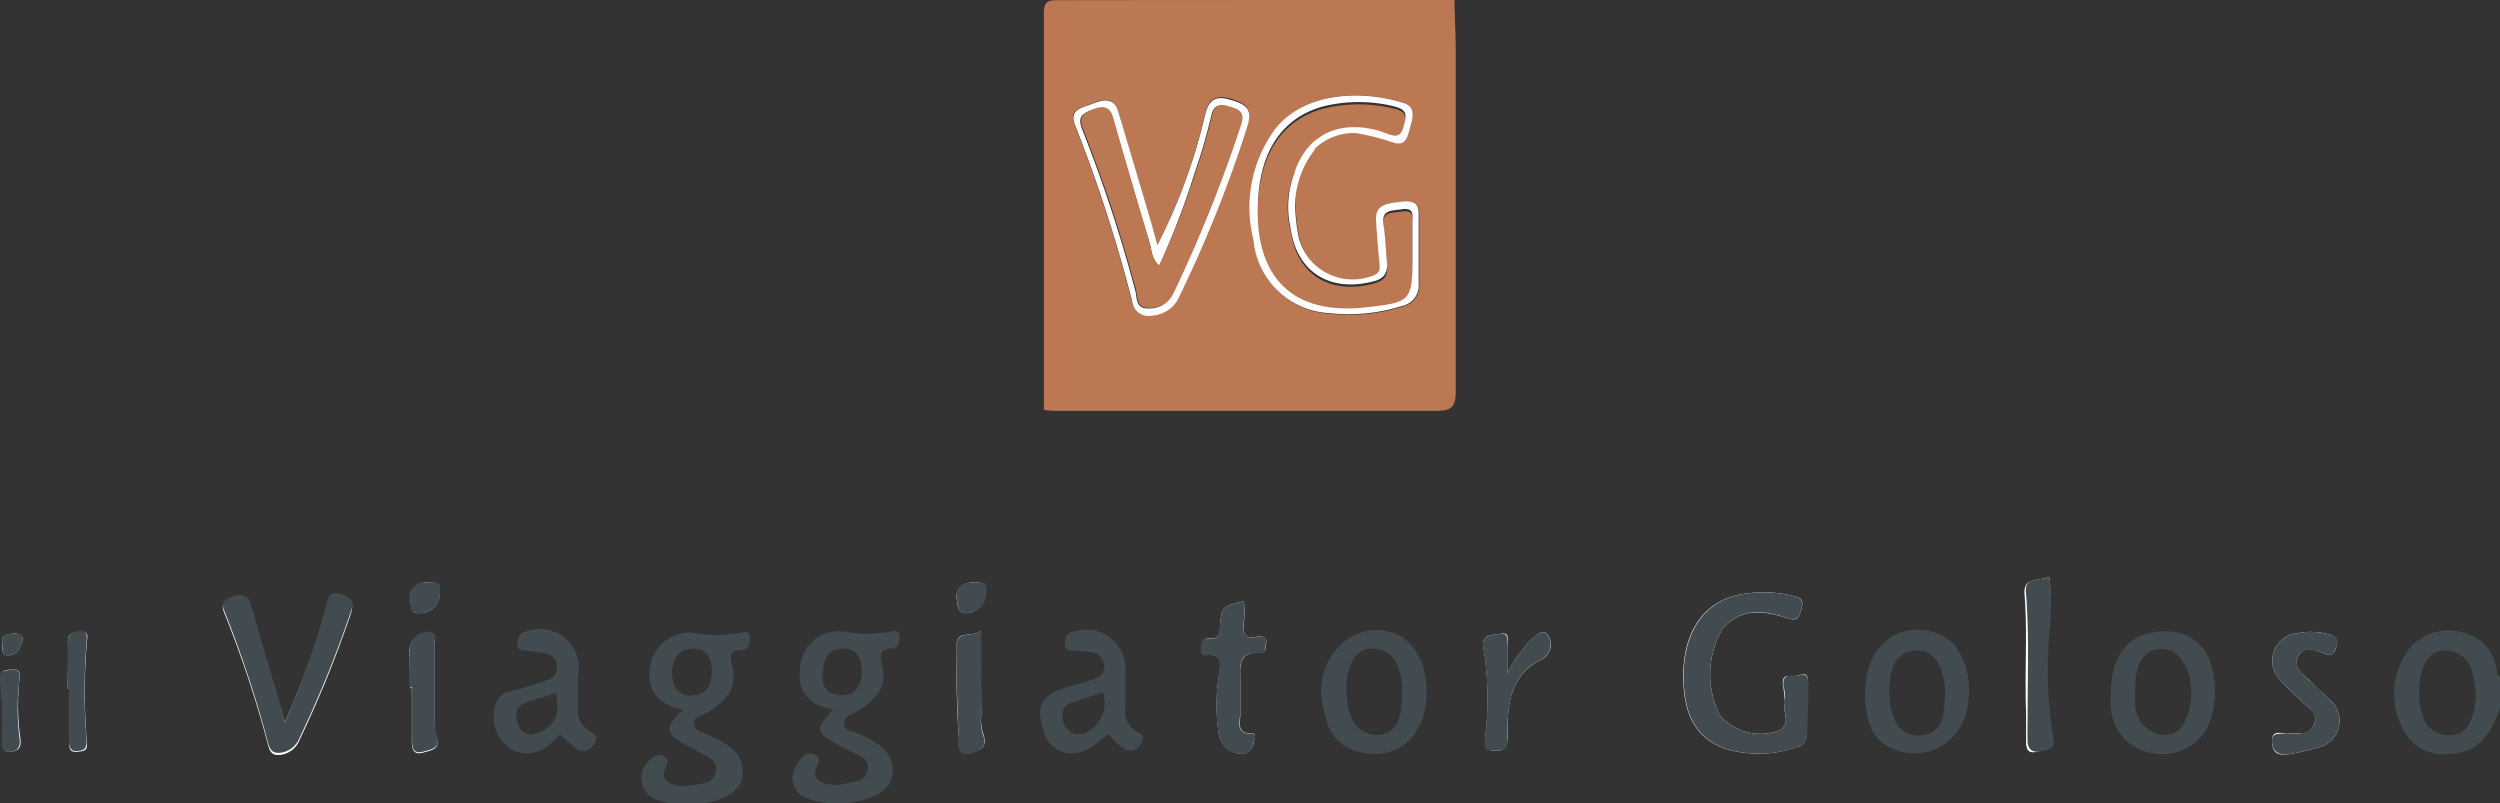 <svg xmlns="http://www.w3.org/2000/svg" viewBox="0 0 128.08 41.16"><rect x="0" y="0" width="128.08" height="41.16" fill="#333333" stroke="none"/><defs><style>.cls-1{fill:#fefefe;}.cls-2{fill:#424c50;}.cls-3{fill:#bc7852;}</style></defs><g id="Layer_2" data-name="Layer 2"><g id="Layer_1-2" data-name="Layer 1"><path class="cls-1" d="M91.45,36c-.19.42.36,1-.27,1.41a2.74,2.74,0,0,1-3.08-.78,4.65,4.65,0,0,1,.11-4.35c.92-1.17,2.15-1,3.35-.61.47.16.6,0,.7-.36s.19-.64-.32-.76A6.27,6.27,0,0,0,89,30.49c-2.1.5-2.84,2.41-2.76,4.45.06,1.5.52,2.84,2.12,3.41a5.9,5.9,0,0,0,3.69-.07.61.61,0,0,0,.51-.63c0-.86,0-1.73.07-2.59,0-.28,0-.65-.4-.48s-1-.2-.88.56C91.4,35.41,91.42,35.68,91.45,36Z"/><path class="cls-1" d="M14.59,37c-.13-.43-.2-.69-.28-.94-.49-1.68-1-3.35-1.47-5-.15-.52-.48-.55-.88-.41s-.69.24-.47.75a58.72,58.72,0,0,1,2.26,6.83c.13.45.35.49.71.43a1.22,1.22,0,0,0,.9-.78,57.9,57.9,0,0,0,2.58-6.33c.2-.58.14-.86-.47-1s-.67.29-.77.66A39.68,39.68,0,0,1,14.59,37Z"/><path class="cls-1" d="M117.14,38.66a11.39,11.39,0,0,0,1.56-.35,1.4,1.4,0,0,0,.6-2.5c-.29-.31-.61-.57-.9-.87s-1-.74-.67-1.32.92-.29,1.37-.13.49-.06.6-.37,0-.53-.36-.61a3.38,3.38,0,0,0-1.67-.06,1.4,1.4,0,0,0-.85,2.38c.31.39.72.7,1.07,1.07s.92.62.66,1.23-.8.39-1.26.44h-.18c-.28,0-.72-.17-.71.39S116.63,38.69,117.14,38.66Z"/><path class="cls-1" d="M63.73,30.8c-1.13.28-1.15.28-1.22,1.28,0,.41-.09.69-.6.63-.36,0-.33.28-.37.5a.27.27,0,0,0,.29.35c.9-.09.68.55.63,1a9.28,9.28,0,0,0,0,3.11,1.17,1.17,0,0,0,1.15.94c.42,0,.55-.29.64-.61,0-.14.16-.43-.11-.42-.84,0-.58-.6-.6-1,0-.6,0-1.19,0-1.79s-.12-1.44,1-1.34c.36,0,.29-.3.33-.52s-.16-.39-.38-.33c-.79.21-.84-.21-.75-.81A6,6,0,0,0,63.73,30.8Z"/><path class="cls-1" d="M105,29.55c-.57.24-1.35,0-1.28.89.16,2,0,4,.08,6.06,0,.51,0,1,0,1.52s.24.61.71.45.71,0,.6-.67a22.48,22.48,0,0,1-.19-5.5A11.92,11.92,0,0,0,105,29.55Z"/><path class="cls-1" d="M77.22,34.53c0-.61,0-1,0-1.42s.17-.74-.42-.63c-.4.08-.94,0-.79.76a16.07,16.07,0,0,1,.08,4.54c0,.59.07.69.62.68s.52-.42.52-.78c0-1.58.09-3.11,1.83-3.94a.86.86,0,0,0,.25-1.19c-.32-.42-.66.08-.93.3A6,6,0,0,0,77.22,34.53Z"/><path class="cls-1" d="M21,35.25h.1c0,.89,0,1.78,0,2.67,0,.32,0,.8.57.64.41-.12.93-.16.69-.85a2.54,2.54,0,0,1-.11-.87c0-1.28,0-2.56,0-3.83,0-.2.17-.5-.19-.58a.91.91,0,0,0-1.07,1C21,34,21,34.63,21,35.25Z"/><path class="cls-1" d="M50.26,32.3c-.43.42-1.26-.08-1.26.79,0,1.58,0,3.16.13,4.74,0,.31-.11.88.58.73.52-.12.92-.27.65-1a2.36,2.36,0,0,1-.09-.88C50.26,35.3,50.26,33.87,50.26,32.3Z"/><path class="cls-1" d="M3.47,35.27h.07V38c0,.27,0,.56.41.52s.55-.08.5-.53a30.77,30.77,0,0,1,0-5.08c0-.21.17-.57-.33-.54s-.67.12-.64.63C3.5,33.73,3.47,34.5,3.47,35.27Z"/><path class="cls-1" d="M1,34.81c0-.19.12-.56-.4-.5-.34,0-.67.07-.57.57a20.15,20.15,0,0,1,.11,3c0,.28-.11.65.38.63s.58-.27.52-.71A12,12,0,0,1,1,34.81Z"/><path class="cls-1" d="M49,30.61c.08.32,0,.84.55.8s.89-.49.94-1.08c0-.39-.16-.5-.53-.5S49,29.94,49,30.61Z"/><path class="cls-1" d="M21,30.7c.11.21-.06.77.53.71a1,1,0,0,0,1-1.08c0-.38-.17-.51-.54-.5S21,29.93,21,30.7Z"/><path class="cls-1" d="M.12,32.94c0,.32-.06.66.35.63s.59-.37.67-.72-.2-.4-.44-.39S0,32.53.12,32.94Z"/><path class="cls-2" d="M128.08,36.29c-.43,1.19-1,2.22-2.46,2.32a2.32,2.32,0,0,1-2.49-1.21,3.86,3.86,0,0,1,.22-4.06,2.58,2.58,0,0,1,2.79-.94,2.26,2.26,0,0,1,1.77,1.91c0,.14,0,.3.17.37Zm-4.14-.69a2.6,2.6,0,0,0,.17,1,1.34,1.34,0,0,0,1.35,1.07c.73,0,1.09-.47,1.26-1.16a3.76,3.76,0,0,0-.1-2.18,1.35,1.35,0,0,0-1.37-1c-.7,0-1,.52-1.2,1.13A4.74,4.74,0,0,0,123.94,35.6Z"/><path class="cls-2" d="M35,36.35c-1.19-.21-1.81-.93-1.73-1.94a2.08,2.08,0,0,1,2.18-2,7.11,7.11,0,0,0,2.56,0c.17-.05.4-.05.4.2s0,.67-.4.69c-.69,0-.61.34-.49.86.24,1-.19,1.69-1.32,2.37-.24.15-.65.19-.64.55s.43.43.71.56l.32.16c.78.37,1.51.82,1.46,1.82,0,.76-.73,1.32-1.87,1.51A4.58,4.58,0,0,1,33.75,41a1.18,1.18,0,0,1-.38-2.12.5.5,0,0,1,.64-.14c.27.15.22.33.1.58-.28.59.11.81.6.93a1.19,1.19,0,0,0,.53,0c.53-.11,1.27,0,1.43-.68s-.55-.85-1-1.12l-.47-.25C34.07,37.57,34,37.32,35,36.35Zm-.53-1.73a.88.88,0,0,0,1,1c.77,0,1-.59,1-1.22s-.23-1.2-1-1.17S34.43,33.83,34.42,34.62Z"/><path class="cls-2" d="M42.7,36.35c-1.24-.2-1.84-.93-1.72-2a2,2,0,0,1,2.21-2,6.62,6.62,0,0,0,2.47,0c.16-.05.4-.08.42.17s0,.68-.38.7c-.66.05-.63.31-.5.85.25,1-.19,1.72-1.31,2.39-.26.16-.7.21-.64.63s.42.37.69.48l.33.16c.78.37,1.51.81,1.46,1.81,0,.76-.71,1.32-1.86,1.52a4.52,4.52,0,0,1-2.47-.14,1.1,1.1,0,0,1-.8-1,1.47,1.47,0,0,1,.57-1.16.45.45,0,0,1,.57-.09c.27.15.24.33.12.58-.3.6.1.82.58.93a1.75,1.75,0,0,0,.72,0c.5-.12,1.19-.1,1.3-.75s-.56-.75-1-1l-.55-.29C41.77,37.52,41.74,37.36,42.7,36.35Zm-.55-1.73c-.06.58.29,1,1,1s1-.58,1-1.22-.24-1.2-1-1.17S42.16,33.82,42.15,34.62Z"/><path class="cls-2" d="M91.45,36c0-.32,0-.59-.08-.86-.09-.76.57-.43.88-.56s.41.2.4.48c0,.86-.05,1.73-.07,2.59a.61.61,0,0,1-.51.63,5.9,5.9,0,0,1-3.69.07c-1.6-.57-2.06-1.91-2.12-3.41-.08-2,.66-3.95,2.76-4.45a6.27,6.27,0,0,1,2.92.06c.51.12.4.45.32.76s-.23.52-.7.36c-1.2-.42-2.43-.56-3.35.61a4.65,4.65,0,0,0-.11,4.35,2.74,2.74,0,0,0,3.08.78C91.81,37,91.26,36.42,91.45,36Z"/><path class="cls-2" d="M14.59,37A39.68,39.68,0,0,0,16.7,31.1c.1-.37.09-.87.77-.66s.67.47.47,1a57.9,57.9,0,0,1-2.58,6.33,1.22,1.22,0,0,1-.9.78c-.36.06-.58,0-.71-.43a58.72,58.72,0,0,0-2.26-6.83c-.22-.51.14-.63.47-.75s.73-.11.88.41c.47,1.68,1,3.35,1.47,5C14.39,36.28,14.46,36.54,14.59,37Z"/><path class="cls-2" d="M95.55,35.5c0-2.44,1.78-3.82,3.82-3l.16.07c1.24.63,1.75,2.86,1,4.48a2.7,2.7,0,0,1-3.47,1.34C96.05,38.05,95.55,37.09,95.55,35.5Zm1.24-.08A3.55,3.55,0,0,0,97,36.68a1.35,1.35,0,0,0,1.45,1,1.21,1.21,0,0,0,1.12-1.19,6.53,6.53,0,0,0,.08-1.16c-.07-1.31-.68-2.09-1.54-2S96.79,34,96.79,35.42Z"/><path class="cls-2" d="M73.09,35.45c0,2.35-1.66,3.69-3.68,3-1.18-.39-1.48-1.36-1.66-2.41a3.28,3.28,0,0,1,1.59-3.49C71.37,31.68,73.09,33,73.09,35.45Zm-1.26,0a2.61,2.61,0,0,0-.19-1.23,1.38,1.38,0,0,0-1.33-1c-.69,0-1,.48-1.21,1.11A3.61,3.61,0,0,0,69,35.58c0,1.31.67,2.12,1.59,2.07S71.83,36.91,71.83,35.48Z"/><path class="cls-2" d="M108.14,35.57c0-2.11,1-3.28,2.91-3.22a2.28,2.28,0,0,1,2.23,1.71,4.67,4.67,0,0,1,0,2.72,2.59,2.59,0,0,1-2.91,1.82,2.51,2.51,0,0,1-2.23-2.49A4.86,4.86,0,0,1,108.14,35.57Zm1.25-.15c0,.18,0,.36,0,.54a1.62,1.62,0,0,0,1.39,1.69c.76.05,1.21-.42,1.42-1.5a3.51,3.51,0,0,0,.06-.79c-.07-1.31-.72-2.16-1.58-2.12S109.36,34,109.39,35.42Z"/><path class="cls-2" d="M28.69,37.65a5.72,5.72,0,0,1-.49.44,1.7,1.7,0,0,1-2.06.27,2,2,0,0,1-.81-2,1,1,0,0,1,.82-.94c.6-.17,1.2-.34,1.79-.54.36-.11.64-.31.6-.76s-.36-.65-.79-.68L27,33.33c-.23,0-.53,0-.49-.34s.08-.56.47-.65a2,2,0,0,1,2.63,2.32c0,.56,0,1.13,0,1.69a1.17,1.17,0,0,0,.53,1.07c.29.18.59.29.28.71a.6.6,0,0,1-1,.13Zm-.22-2.13c-.5.15-1,.28-1.45.44-.66.21-.65.71-.45,1.22s.69.52,1.12.32C28.54,37.11,28.67,36.4,28.47,35.52Z"/><path class="cls-2" d="M56.81,37.61c-.47.27-.8.71-1.35.88a1.49,1.49,0,0,1-2-1.07c-.4-1.13-.11-1.79.92-2.12.56-.17,1.14-.32,1.7-.52a.63.63,0,0,0,.48-.75.7.7,0,0,0-.65-.62l-.8-.08c-.25,0-.59.07-.54-.38s.13-.55.52-.61a2,2,0,0,1,2.56,2.12c0,.63,0,1.25,0,1.88a1.13,1.13,0,0,0,.58,1.13c.28.15.45.28.24.6s-.42.5-.81.33A2.94,2.94,0,0,1,56.81,37.61Zm-.3-2.14c-.52.17-1,.33-1.42.46s-.62.28-.65.64a1,1,0,0,0,.4.94.93.93,0,0,0,1-.09A1.69,1.69,0,0,0,56.51,35.47Z"/><path class="cls-2" d="M117.14,38.66c-.51,0-.73-.23-.74-.7s.43-.34.71-.39h.18c.46,0,1,.09,1.26-.44s-.33-.88-.66-1.23-.76-.68-1.07-1.07a1.4,1.4,0,0,1,.85-2.38,3.38,3.38,0,0,1,1.67.06c.38.08.51.23.36.61s-.15.53-.6.37-1.09-.4-1.37.13.31,1,.67,1.32.61.56.9.87a1.4,1.4,0,0,1-.6,2.5A11.39,11.39,0,0,1,117.14,38.66Z"/><path class="cls-2" d="M63.73,30.8a6,6,0,0,1,0,1c-.09.6,0,1,.75.81.22-.06.43,0,.38.33s0,.55-.33.52c-1.1-.1-1,.65-1,1.34s0,1.19,0,1.79c0,.42-.24,1,.6,1,.27,0,.15.28.11.42-.09.32-.22.66-.64.61a1.17,1.17,0,0,1-1.15-.94,9.28,9.28,0,0,1,0-3.11c0-.44.27-1.08-.63-1a.27.27,0,0,1-.29-.35c0-.22,0-.54.37-.5.51.06.58-.22.6-.63C62.58,31.08,62.6,31.08,63.73,30.8Z"/><path class="cls-2" d="M105,29.55A11.92,11.92,0,0,1,105,32.3a22.48,22.48,0,0,0,.19,5.5c.11.68-.26.55-.6.67s-.69,0-.71-.45,0-1,0-1.52c0-2,.08-4-.08-6.06C103.67,29.51,104.45,29.79,105,29.55Z"/><path class="cls-2" d="M77.22,34.53a6,6,0,0,1,1.15-1.68c.27-.22.61-.72.93-.3a.86.86,0,0,1-.25,1.19c-1.74.83-1.8,2.36-1.83,3.94,0,.36.15.77-.52.78s-.67-.09-.62-.68A16.07,16.07,0,0,0,76,33.24c-.15-.73.39-.68.79-.76.59-.11.39.38.42.63S77.22,33.92,77.22,34.53Z"/><path class="cls-2" d="M21,35.25c0-.62,0-1.24,0-1.87a.91.91,0,0,1,1.07-1c.36.08.19.38.19.58,0,1.27,0,2.55,0,3.83a2.54,2.54,0,0,0,.11.87c.24.69-.28.73-.69.85-.59.16-.56-.32-.57-.64,0-.89,0-1.78,0-2.67Z"/><path class="cls-2" d="M50.26,32.3c0,1.57,0,3,0,4.43a2.36,2.36,0,0,0,.09.88c.27.68-.13.83-.65,1-.69.15-.57-.42-.58-.73-.08-1.58-.12-3.16-.13-4.74C49,32.22,49.83,32.72,50.26,32.3Z"/><path class="cls-2" d="M3.47,35.27c0-.77,0-1.54,0-2.31,0-.51.23-.6.64-.63s.34.33.33.54a30.77,30.77,0,0,0,0,5.08c0,.45-.17.5-.5.53s-.41-.25-.41-.52V35.27Z"/><path class="cls-2" d="M1,34.81a12,12,0,0,0,0,3c.06.44-.06.69-.52.71s-.37-.35-.38-.63a20.15,20.15,0,0,0-.11-3c-.1-.5.23-.53.57-.57C1.11,34.25,1,34.62,1,34.81Z"/><path class="cls-2" d="M49,30.61c0-.67.44-.77,1-.78s.57.11.53.5c0,.59-.33,1-.94,1.08S49.1,30.93,49,30.61Z"/><path class="cls-2" d="M21,30.7c0-.77.44-.85,1-.87s.55.12.54.5a1,1,0,0,1-1,1.08C20.91,31.47,21.08,30.91,21,30.7Z"/><path class="cls-2" d="M.12,32.94c-.09-.41.25-.47.58-.48s.51,0,.44.39-.26.68-.67.72S.14,33.26.12,32.94Z"/><path class="cls-3" d="M74.52,0c0,.87.06,1.73.06,2.6,0,5.81,0,11.63,0,17.45,0,.79-.21,1-1,1-6.43,0-12.87,0-19.3,0-.27,0-.53,0-.8-.06,0-6.76,0-13.53,0-20.29,0-.56.13-.69.69-.69C61,0,67.74,0,74.52,0Zm-7.07,7.1c.69,0,1.31-.36,2-.29a12.1,12.1,0,0,1,2,.51c.61.16.69-.45.81-.85s.28-1-.36-1.21c-2-.62-4.89-.64-6.48,1.3a6.77,6.77,0,0,0-1.17,5.77,4.11,4.11,0,0,0,3.86,3.74,9.06,9.06,0,0,0,3.73-.36,1.07,1.07,0,0,0,.87-1.17c0-1.11,0-2.21,0-3.32,0-.46.06-.9-.66-.87-1.24.05-1.57.23-1.52,1s.1,1.43.17,2.14c0,.29,0,.51-.3.65a2.86,2.86,0,0,1-3.83-1.92,9.54,9.54,0,0,1-.18-1.41,7.18,7.18,0,0,1,.52-3,4.7,4.7,0,0,0-.79,4c.32,2.27,2,3.31,4.26,2.72.46-.12.74-.35.69-.88-.07-.68-.08-1.37-.19-2-.13-.84.44-.73.94-.81.66-.1.54.34.54.72,0,.54,0,1.08,0,1.62,0,2.39,0,2.42-2.43,2.69-3.17.34-5.09-1-5.44-3.91a10.13,10.13,0,0,1,0-2.06c.24-2.31,1.4-3.81,3.3-4.33a7.6,7.6,0,0,1,3.64,0c.66.14.61.48.49,1s-.41.58-.91.38A3.51,3.51,0,0,0,67.45,7.11ZM59.3,12.55c-.08-.28-.16-.56-.25-.84q-.88-3-1.78-6c-.25-.84-.86-.6-1.38-.38s-1.16.25-.83,1.07a76.79,76.79,0,0,1,2.92,9,.85.85,0,0,0,1.05.71,1.63,1.63,0,0,0,1.4-1,64.81,64.81,0,0,0,3.48-8.71c.24-.8,0-1.11-.9-1.35-.71-.19-1.08,0-1.27.78A29.2,29.2,0,0,1,59.3,12.55Z"/><path class="cls-1" d="M66.35,8.73c1-2.67,3.45-2.38,4.66-1.9.5.2.76.2.91-.38s.17-.83-.49-1a7.6,7.6,0,0,0-3.64,0c-1.9.52-3.06,2-3.3,4.33a10.13,10.13,0,0,0,0,2.06c.35,2.89,2.27,4.25,5.44,3.91,2.4-.27,2.43-.3,2.43-2.69,0-.54,0-1.08,0-1.62,0-.38.12-.82-.54-.72-.5.08-1.07,0-.94.81.11.67.12,1.36.19,2,0,.53-.23.76-.69.88-2.23.59-3.94-.45-4.26-2.72A4.87,4.87,0,0,1,66.75,8c.06-.07.11-.15.18-.22,0,.11.5-.2.43-.11a4.68,4.68,0,0,0-1,3.11,9.54,9.54,0,0,0,.18,1.41,2.86,2.86,0,0,0,3.83,1.92c.34-.14.33-.36.3-.65-.07-.71-.13-1.42-.17-2.14s.28-.92,1.52-1c.72,0,.66.41.66.87,0,1.11,0,2.21,0,3.32a1.07,1.07,0,0,1-.87,1.17,9.06,9.06,0,0,1-3.73.36,4.11,4.11,0,0,1-3.86-3.74,6.77,6.77,0,0,1,1.17-5.77C67,4.63,69.93,4.65,71.9,5.27c.64.2.49.75.36,1.21s-.2,1-.81.85a12.1,12.1,0,0,0-2-.51,2.88,2.88,0,0,0-2.52,1.32C66.88,8.23,66.17,8.94,66.35,8.73Z"/><path class="cls-1" d="M59.3,12.55a29.2,29.2,0,0,0,2.44-6.66c.19-.8.56-1,1.27-.78.93.24,1.14.55.9,1.35a64.81,64.81,0,0,1-3.48,8.71,1.63,1.63,0,0,1-1.4,1A.85.85,0,0,1,58,15.41a76.79,76.79,0,0,0-2.92-9c-.33-.82.38-.89.83-1.07s1.13-.46,1.38.38q.9,3,1.78,6C59.14,12,59.22,12.27,59.3,12.55Zm.09,1.06c-.41-.35-.38-.8-.5-1.18Q57.94,9.27,57,6.08c-.19-.69-.59-.61-1.09-.43s-.71.37-.46,1a74,74,0,0,1,2.71,8.23c.1.35,0,.92.63.92a1.3,1.3,0,0,0,1.3-.77,72.25,72.25,0,0,0,3.46-8.63c.22-.68-.16-.78-.59-.92s-.78-.16-.91.47a29.55,29.55,0,0,1-.85,2.92A39.64,39.64,0,0,1,59.39,13.61Z"/><path class="cls-3" d="M59.39,13.61a39.64,39.64,0,0,0,1.85-4.76,29.55,29.55,0,0,0,.85-2.92c.13-.63.48-.6.91-.47s.81.24.59.92A72.25,72.25,0,0,1,60.13,15a1.3,1.3,0,0,1-1.3.77c-.64,0-.53-.57-.63-.92a74,74,0,0,0-2.71-8.23c-.25-.61,0-.81.46-1s.9-.26,1.09.43q.9,3.18,1.85,6.35C59,12.81,59,13.26,59.39,13.61Z"/></g></g></svg>